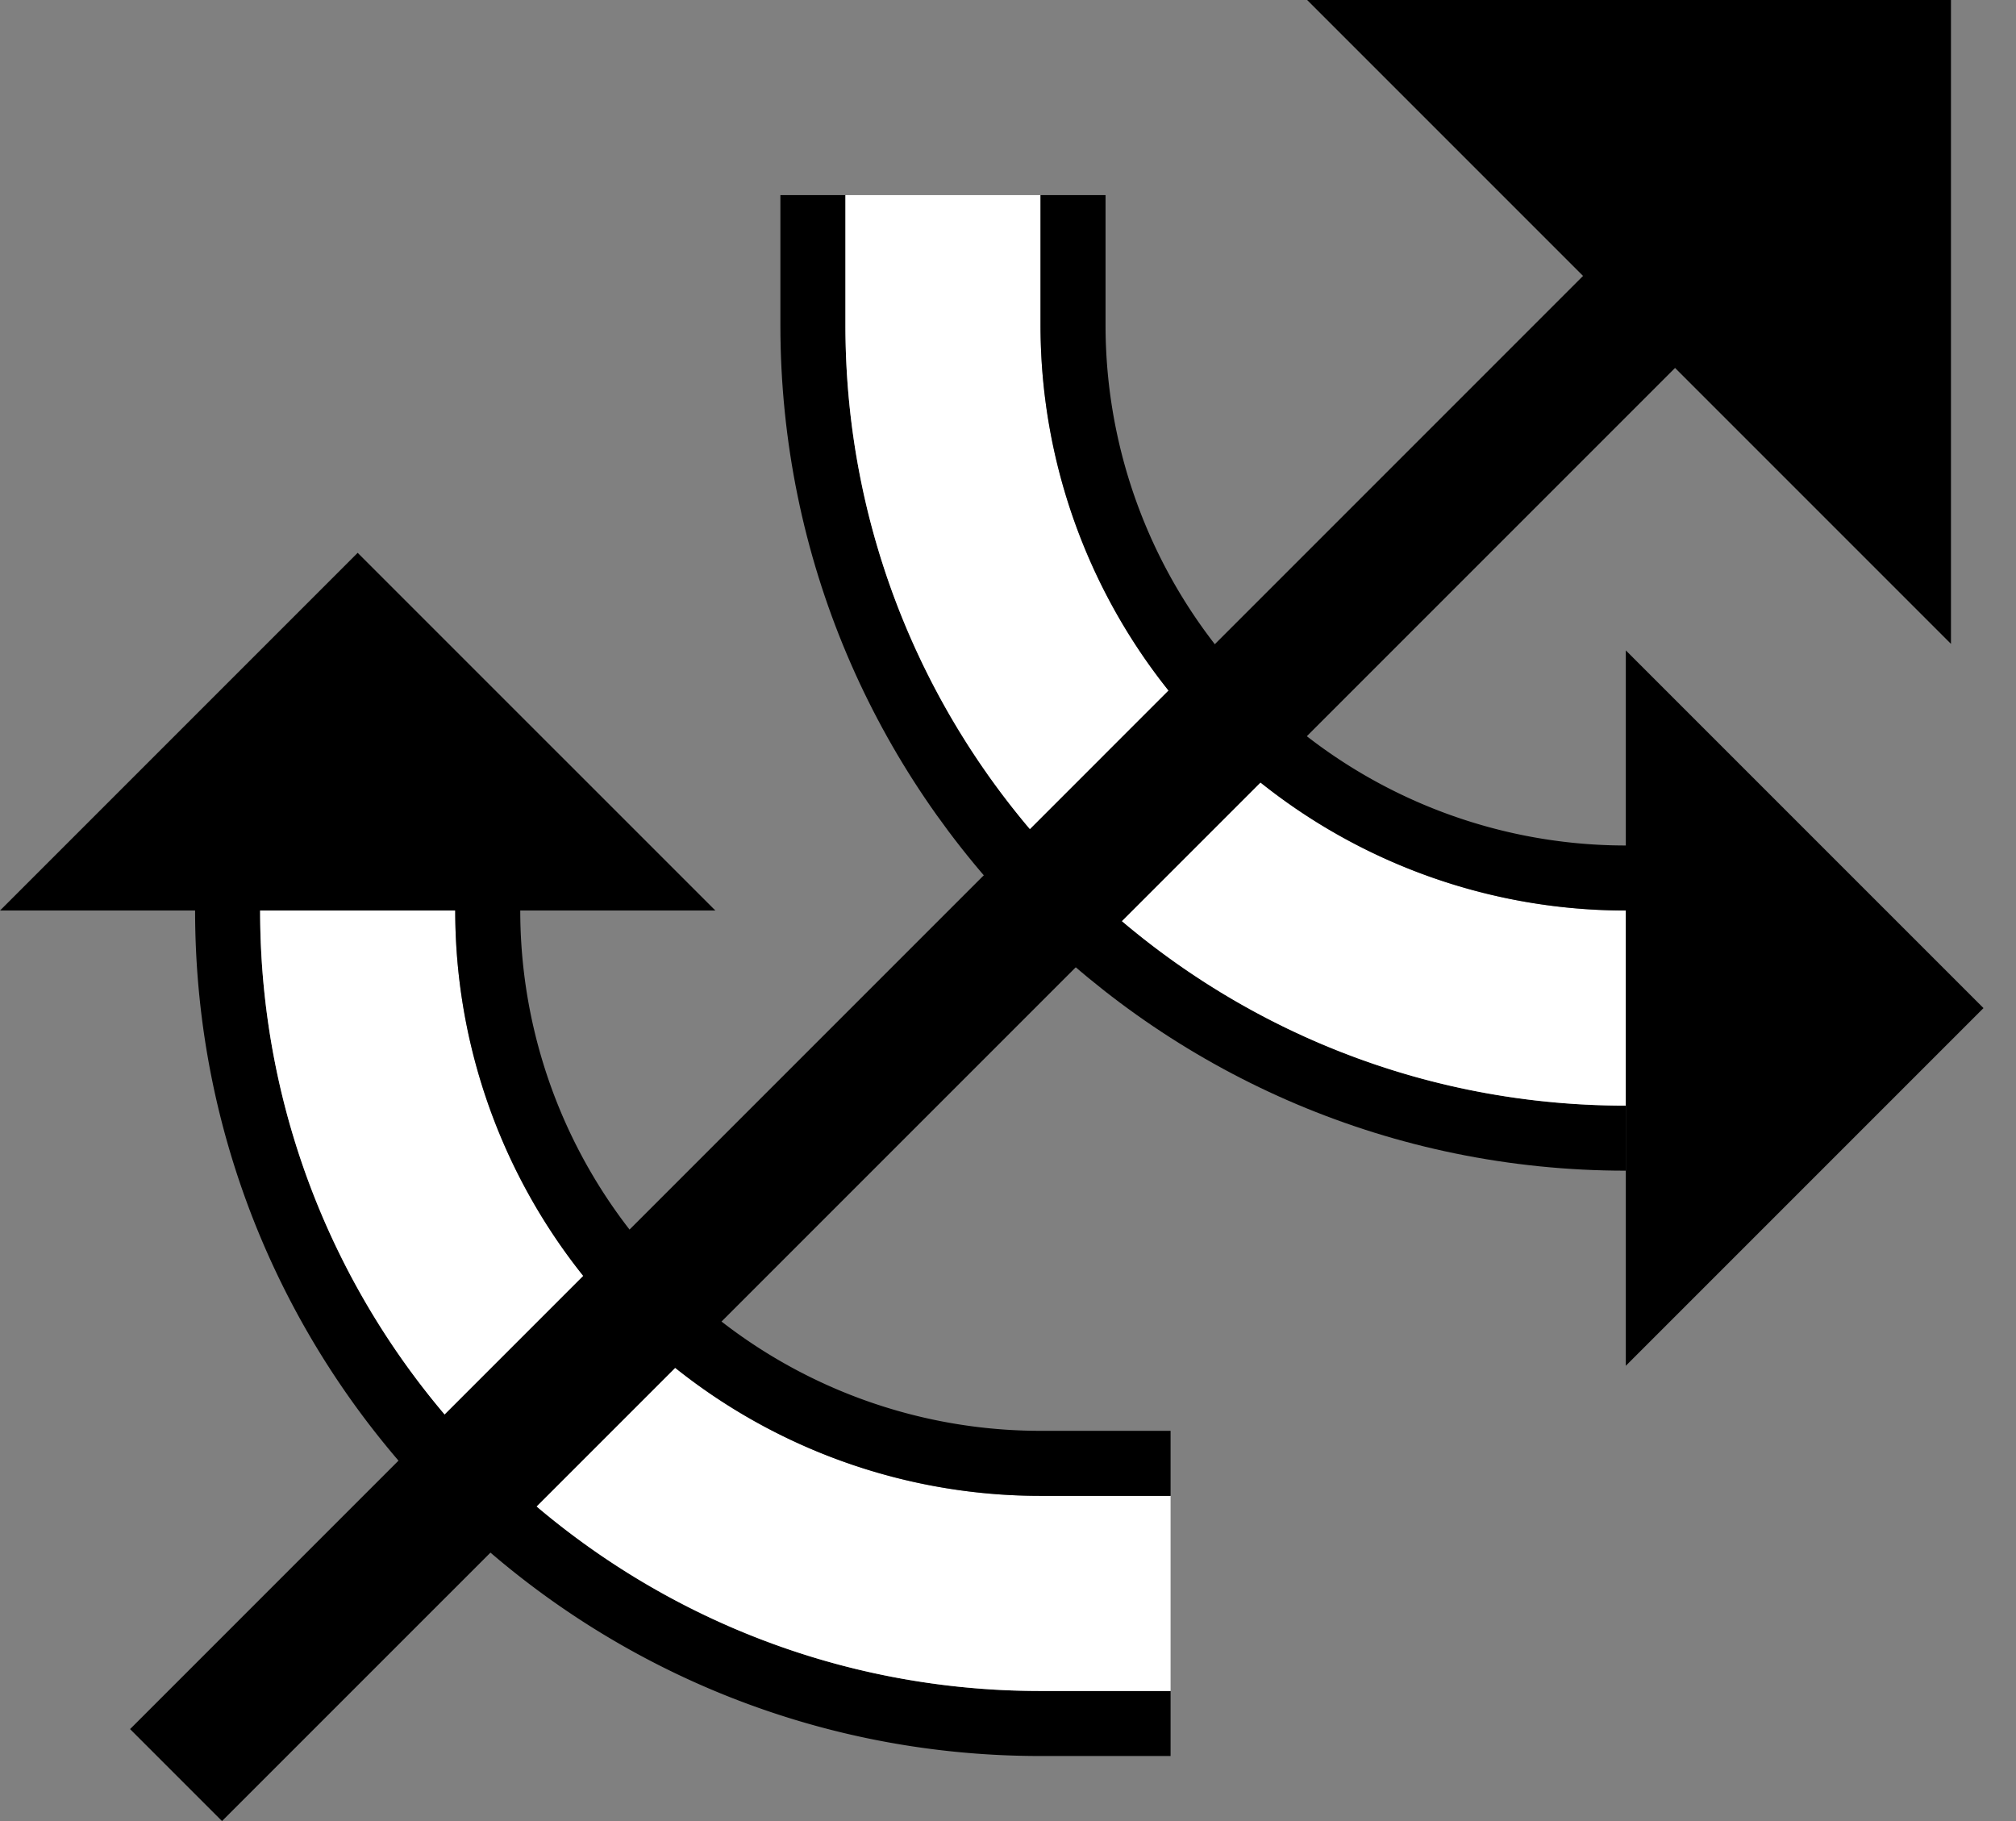 <svg xmlns="http://www.w3.org/2000/svg" version="1.0" width="31" height="28"><rect width="100%" height="100%" fill="#808080" stroke="none"/><path d="M12 5c0 7.18 5.82 13 13 13v-1c-6.627 0-12-5.373-12-12V3h-1v2z"/><path d="M13 5c0 6.627 5.373 12 12 12v-3a9 9 0 0 1-9-9V3h-3v2z" fill="#fff"/><path d="M16 5a9 9 0 0 0 9 9v-1a8 8 0 0 1-8-8V3h-1v2zM25 10l5.5 5.5L25 21V10zM20.1 0L30 9.9V0h-9.9zM16 27C8.82 27 3 21.18 3 14h1c0 6.627 5.373 12 12 12h2v1h-2z"/><path d="M16 26C9.373 26 4 20.627 4 14h3a9 9 0 0 0 9 9h2v3h-2z" fill="#fff"/><path d="M26.042 5.373L3.414 28 2 26.586 24.627 3.958l1.415 1.415z"/><path d="M16 23a9 9 0 0 1-9-9h1a8 8 0 0 0 8 8h2v1h-2zM11 14L5.5 8.5 0 14h11z"/></svg>